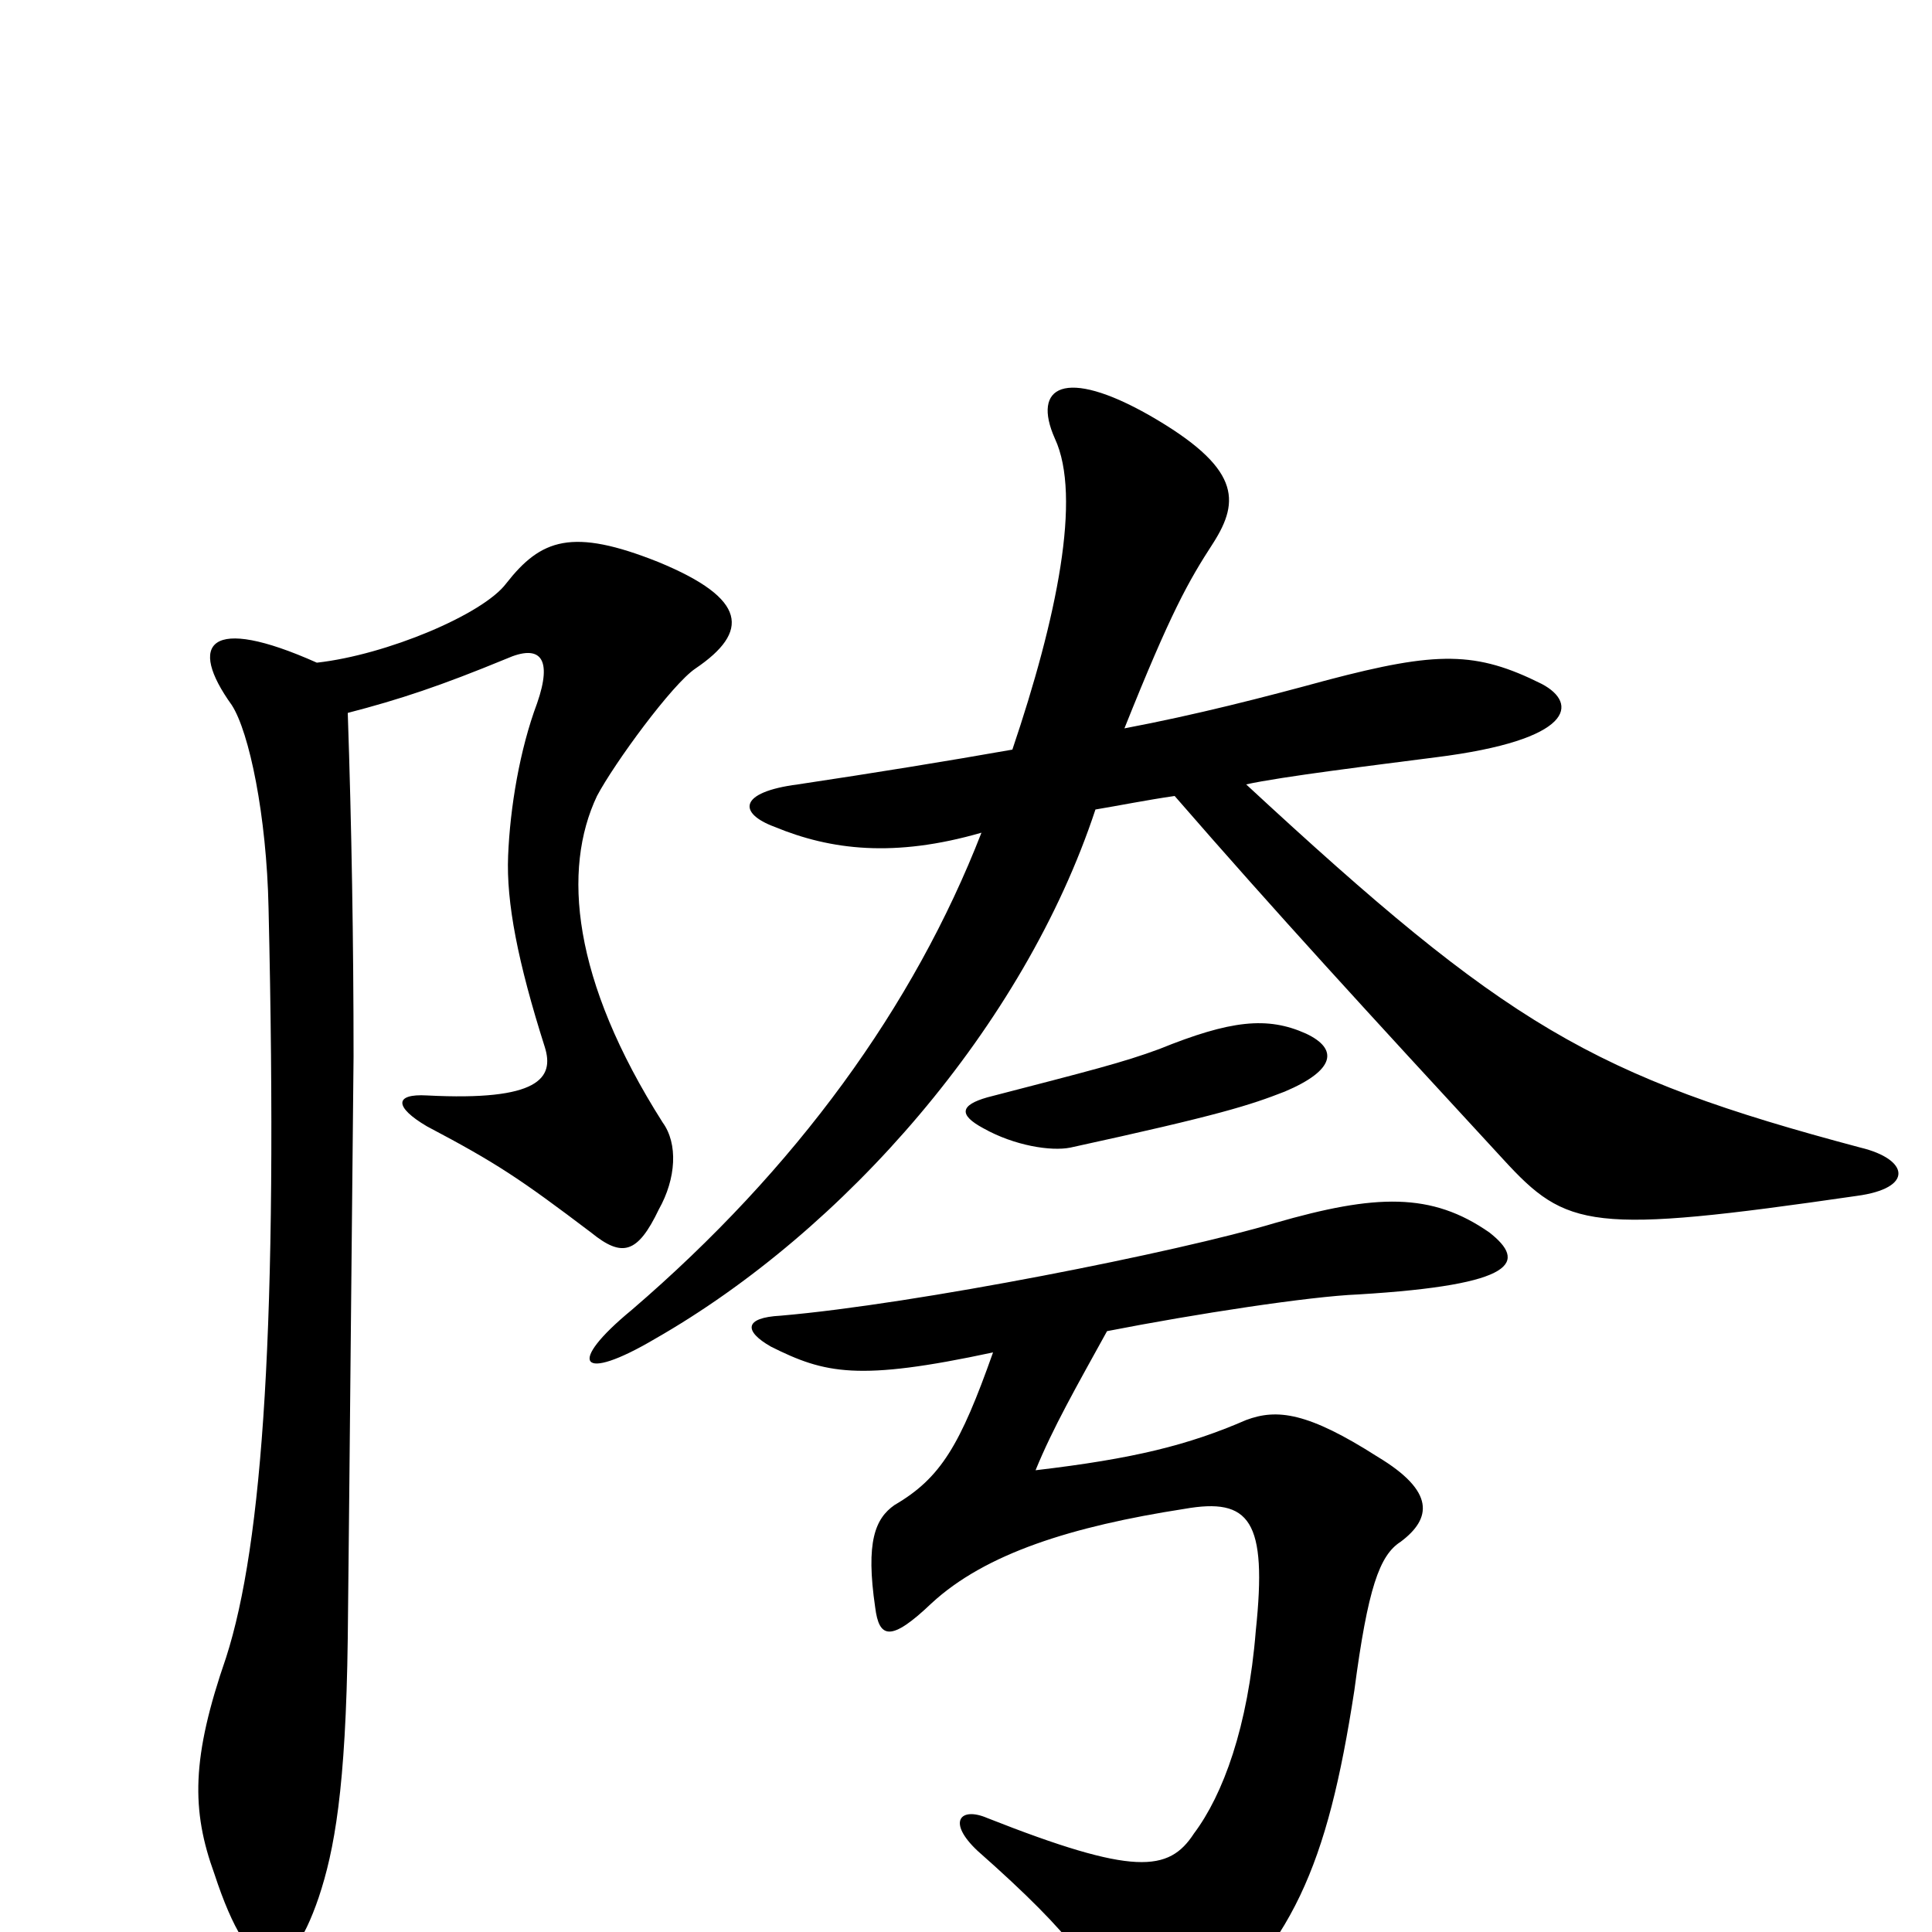 <svg xmlns="http://www.w3.org/2000/svg" viewBox="0 -1000 1000 1000">
	<path fill="#000000" d="M676 -465C656 -474 637 -472 600 -457C581 -450 565 -446 511 -432C497 -428 496 -423 509 -416C525 -407 544 -404 554 -406C632 -423 647 -428 665 -435C691 -446 693 -457 676 -465ZM514 -300C497 -252 487 -235 463 -221C453 -214 448 -202 453 -168C455 -152 461 -150 482 -170C510 -196 555 -210 613 -219C647 -225 656 -213 650 -156C646 -106 633 -71 618 -51C605 -31 587 -29 511 -59C497 -65 490 -57 506 -42C557 3 570 23 575 45C578 60 594 71 614 53C669 8 687 -34 701 -125C708 -178 714 -195 725 -202C741 -214 743 -228 713 -246C677 -269 661 -271 645 -265C615 -252 587 -245 536 -239C545 -261 557 -282 573 -311C619 -320 678 -329 703 -330C786 -335 790 -347 771 -362C741 -383 712 -382 660 -367C610 -352 474 -325 404 -319C385 -318 385 -311 399 -303C427 -289 444 -285 514 -300ZM645 -594C663 -598 712 -604 743 -608C815 -617 817 -636 798 -646C764 -663 744 -663 687 -648C654 -639 619 -630 582 -623C606 -683 615 -699 628 -719C642 -741 642 -758 595 -785C551 -810 534 -800 546 -773C560 -743 547 -680 524 -612C490 -606 453 -600 413 -594C382 -590 382 -579 401 -572C430 -560 463 -556 508 -569C473 -479 412 -395 327 -322C293 -294 300 -284 339 -307C437 -363 530 -469 567 -581C579 -583 594 -586 608 -588C661 -527 707 -477 778 -400C811 -364 823 -361 961 -381C991 -385 988 -400 963 -406C824 -443 780 -469 645 -594ZM180 -631C207 -638 228 -645 262 -659C280 -667 286 -659 278 -636C269 -612 264 -582 263 -557C262 -533 268 -502 282 -458C287 -442 279 -430 221 -433C204 -434 204 -427 221 -417C257 -398 269 -390 306 -362C322 -349 330 -351 341 -374C350 -390 351 -408 343 -419C296 -493 291 -550 309 -588C318 -605 348 -646 360 -654C388 -673 387 -690 341 -709C296 -727 280 -721 262 -698C250 -682 200 -661 164 -657C108 -682 97 -667 120 -635C129 -621 138 -578 139 -530C144 -315 136 -201 117 -142C99 -90 99 -63 111 -30C130 28 149 29 165 -18C173 -42 179 -74 180 -152C181 -243 182 -359 183 -453C183 -512 182 -572 180 -631Z"/>
</svg>